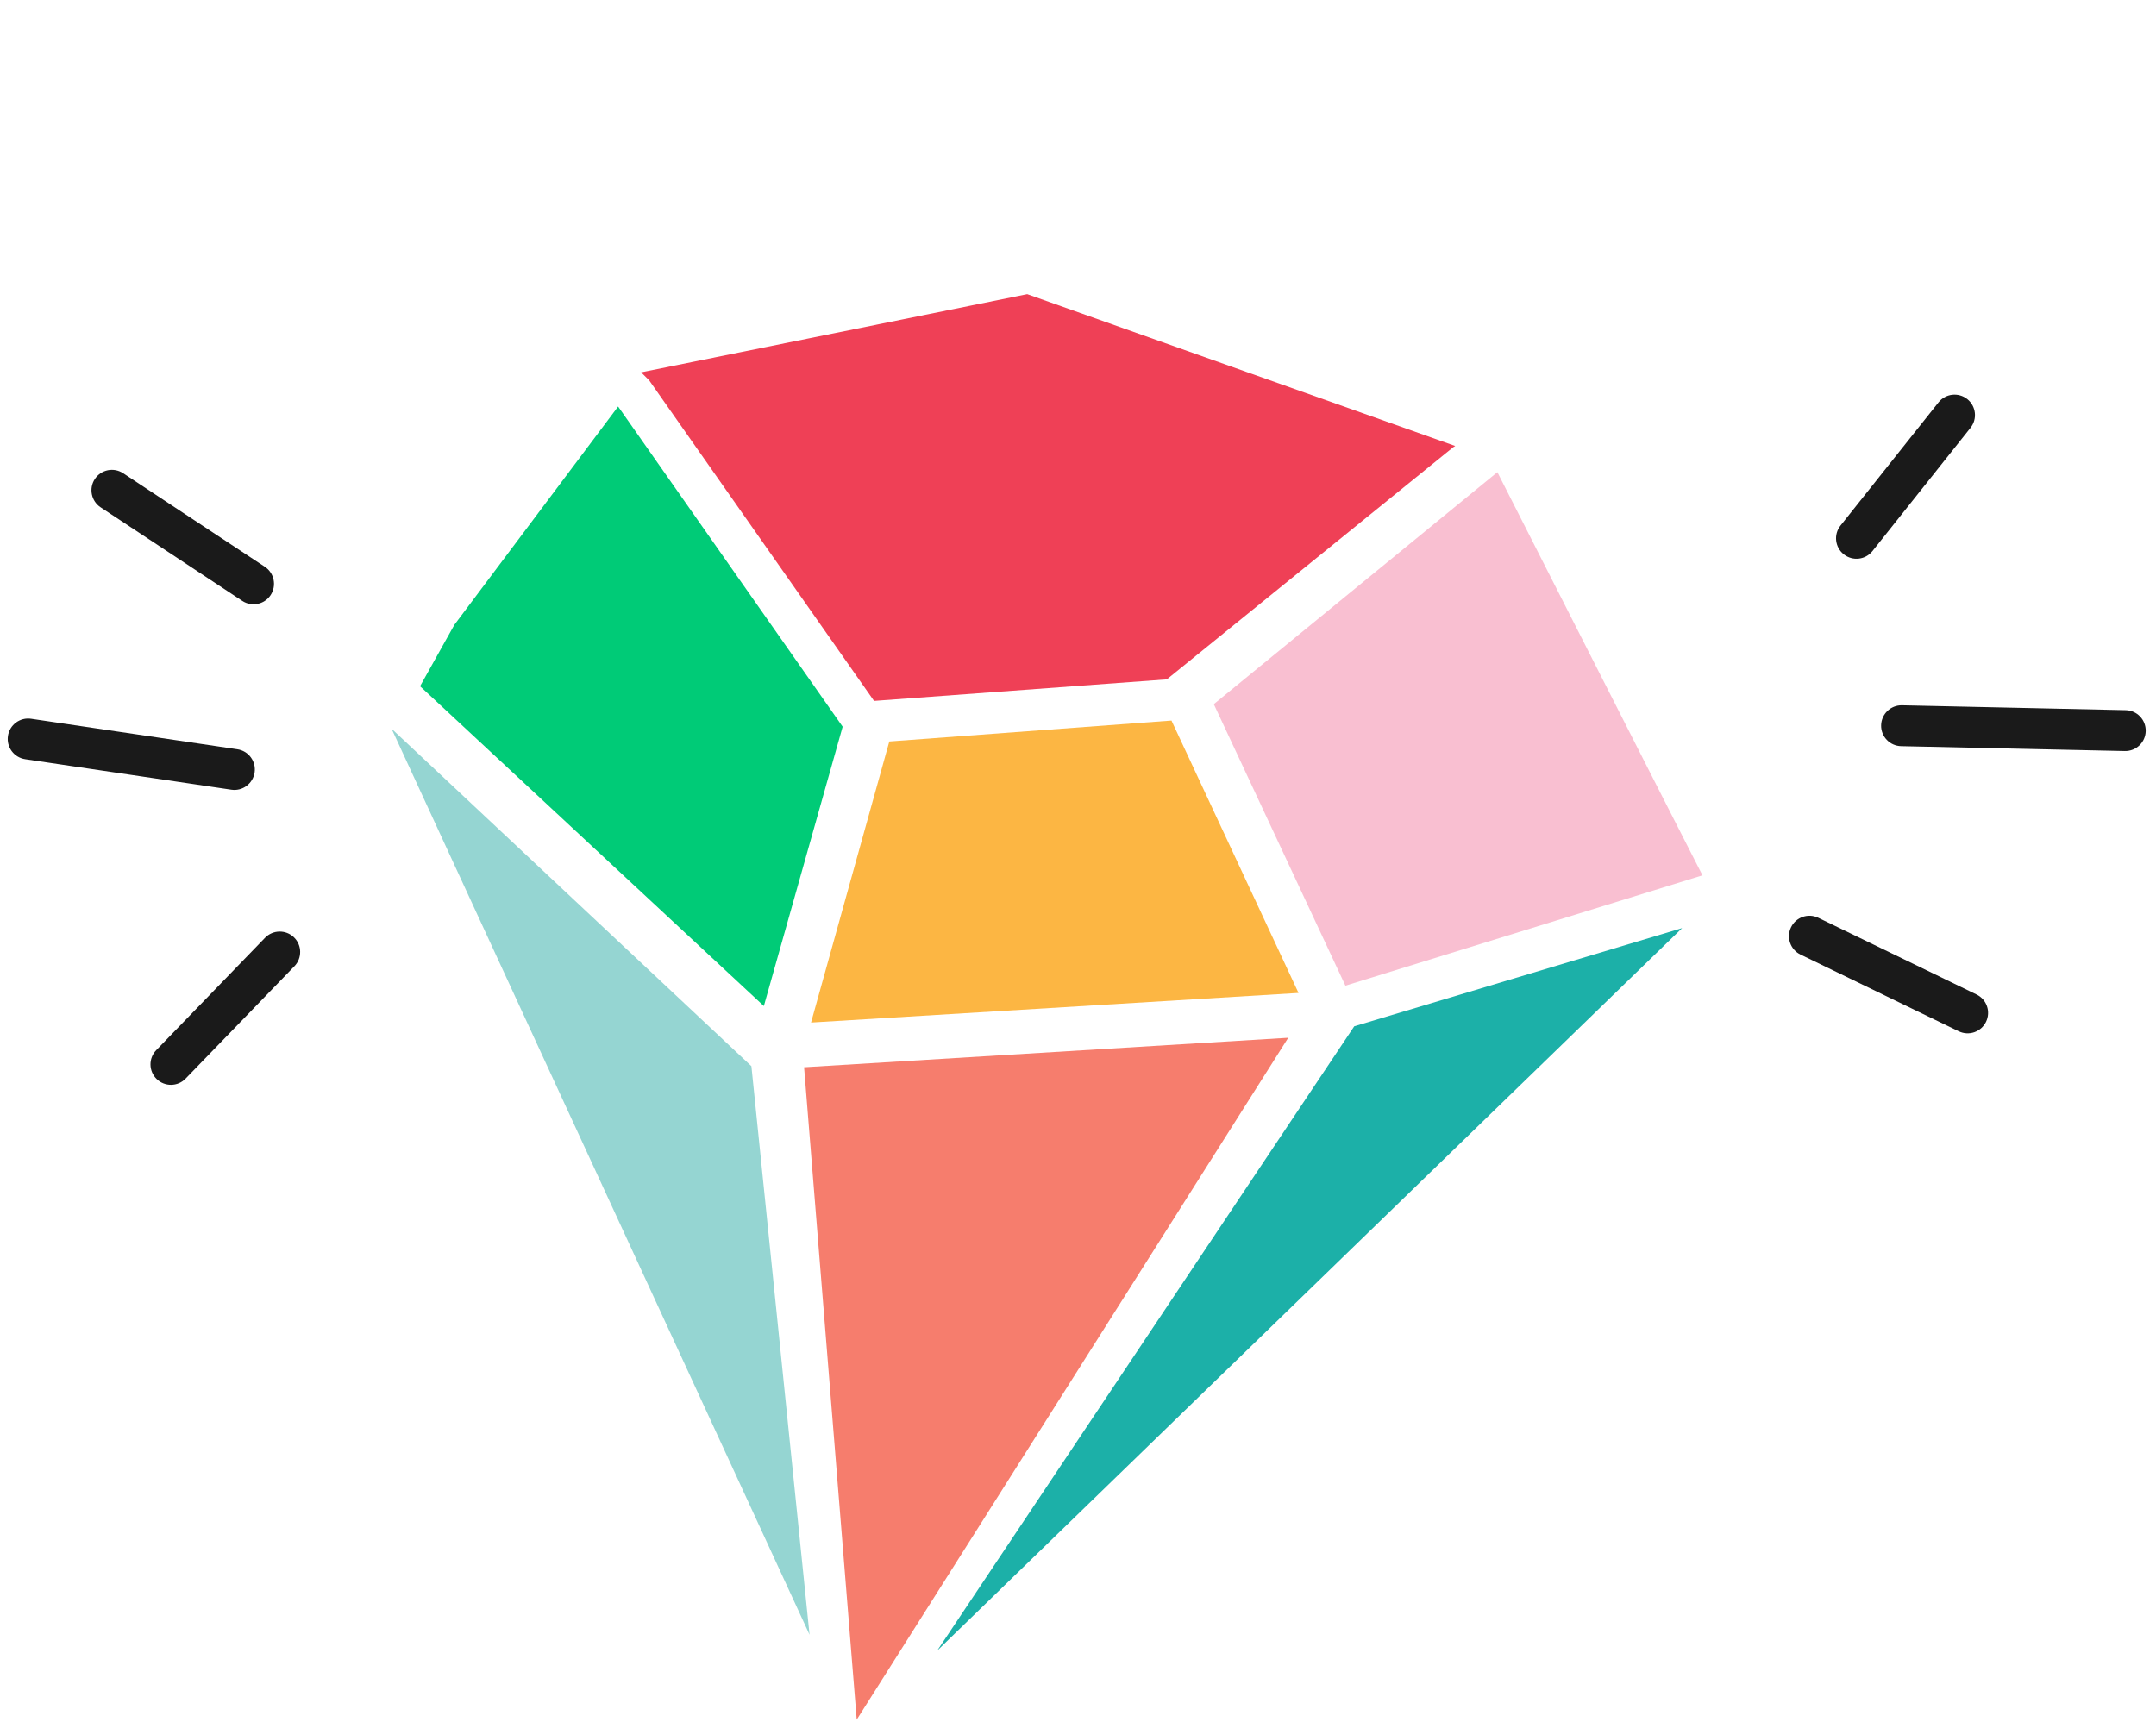 <svg width="144" height="115" viewBox="0 0 144 115" fill="none" xmlns="http://www.w3.org/2000/svg">
<path fill-rule="evenodd" clip-rule="evenodd" d="M6.335 31.997C6.751 31.368 7.598 31.195 8.227 31.611L17.688 37.86C18.317 38.276 18.49 39.123 18.075 39.752C17.659 40.381 16.812 40.554 16.183 40.139L6.722 33.889C6.093 33.473 5.92 32.626 6.335 31.997Z" fill="#1A1A1A"/>
<path fill-rule="evenodd" clip-rule="evenodd" d="M0.531 49.162C0.642 48.416 1.336 47.901 2.082 48.012L15.855 50.05C16.601 50.16 17.116 50.855 17.006 51.6C16.895 52.346 16.201 52.861 15.455 52.751L1.682 50.713C0.936 50.602 0.421 49.908 0.531 49.162Z" fill="#1A1A1A"/>
<path fill-rule="evenodd" clip-rule="evenodd" d="M19.633 62.611C20.174 63.136 20.188 64 19.664 64.542L12.397 72.049C11.873 72.591 11.009 72.605 10.467 72.08C9.925 71.556 9.911 70.692 10.435 70.15L17.702 62.643C18.227 62.101 19.091 62.087 19.633 62.611Z" fill="#1A1A1A"/>
<path fill-rule="evenodd" clip-rule="evenodd" d="M131.394 26.658C131.984 27.128 132.082 27.986 131.612 28.576L125.064 36.809C124.594 37.399 123.735 37.496 123.145 37.027C122.555 36.558 122.457 35.699 122.927 35.109L129.475 26.877C129.945 26.287 130.804 26.189 131.394 26.658Z" fill="#1A1A1A"/>
<path fill-rule="evenodd" clip-rule="evenodd" d="M125.641 48.448C125.658 47.694 126.282 47.096 127.036 47.112L141.978 47.438C142.732 47.455 143.329 48.079 143.313 48.833C143.297 49.587 142.672 50.185 141.918 50.168L126.976 49.842C126.223 49.826 125.625 49.202 125.641 48.448Z" fill="#1A1A1A"/>
<path fill-rule="evenodd" clip-rule="evenodd" d="M119.624 61.94C119.953 61.261 120.77 60.978 121.448 61.307L132.015 66.431C132.694 66.76 132.977 67.577 132.648 68.255C132.319 68.934 131.502 69.217 130.824 68.888L120.257 63.764C119.578 63.435 119.295 62.618 119.624 61.94Z" fill="#1A1A1A"/>
<path d="M54.07 109.197L50.186 71.218L26.154 48.678L54.07 109.197Z" fill="#95D5D2"/>
<path d="M86.043 69.32L53.705 71.291L57.221 114.87L86.043 69.32Z" fill="#F67D6D"/>
<path d="M30.347 41.737L41.284 27.154L56.281 48.542L51.018 67.202L28.056 45.839L30.347 41.737Z" fill="#00CB77"/>
<path d="M112.351 61.995L62.594 110.263L90.451 68.554L112.351 61.995Z" fill="#1CB0A8"/>
<path d="M97.195 29.791C97.148 29.817 97.102 29.846 97.056 29.878L77.93 45.381L58.378 46.82L43.355 25.403L42.822 24.871L68.607 19.65L97.195 29.791Z" fill="#EF4056"/>
<path fill-rule="evenodd" clip-rule="evenodd" d="M86.729 66.327L54.17 68.304L59.398 49.529L78.243 48.131L86.729 66.327Z" fill="#FCB643"/>
<path d="M113.709 58.471L89.86 65.842L81.07 47.036L100.01 31.54C100.01 31.54 112.131 55.404 113.709 58.471Z" fill="#F9BFD1"/>
</svg>
